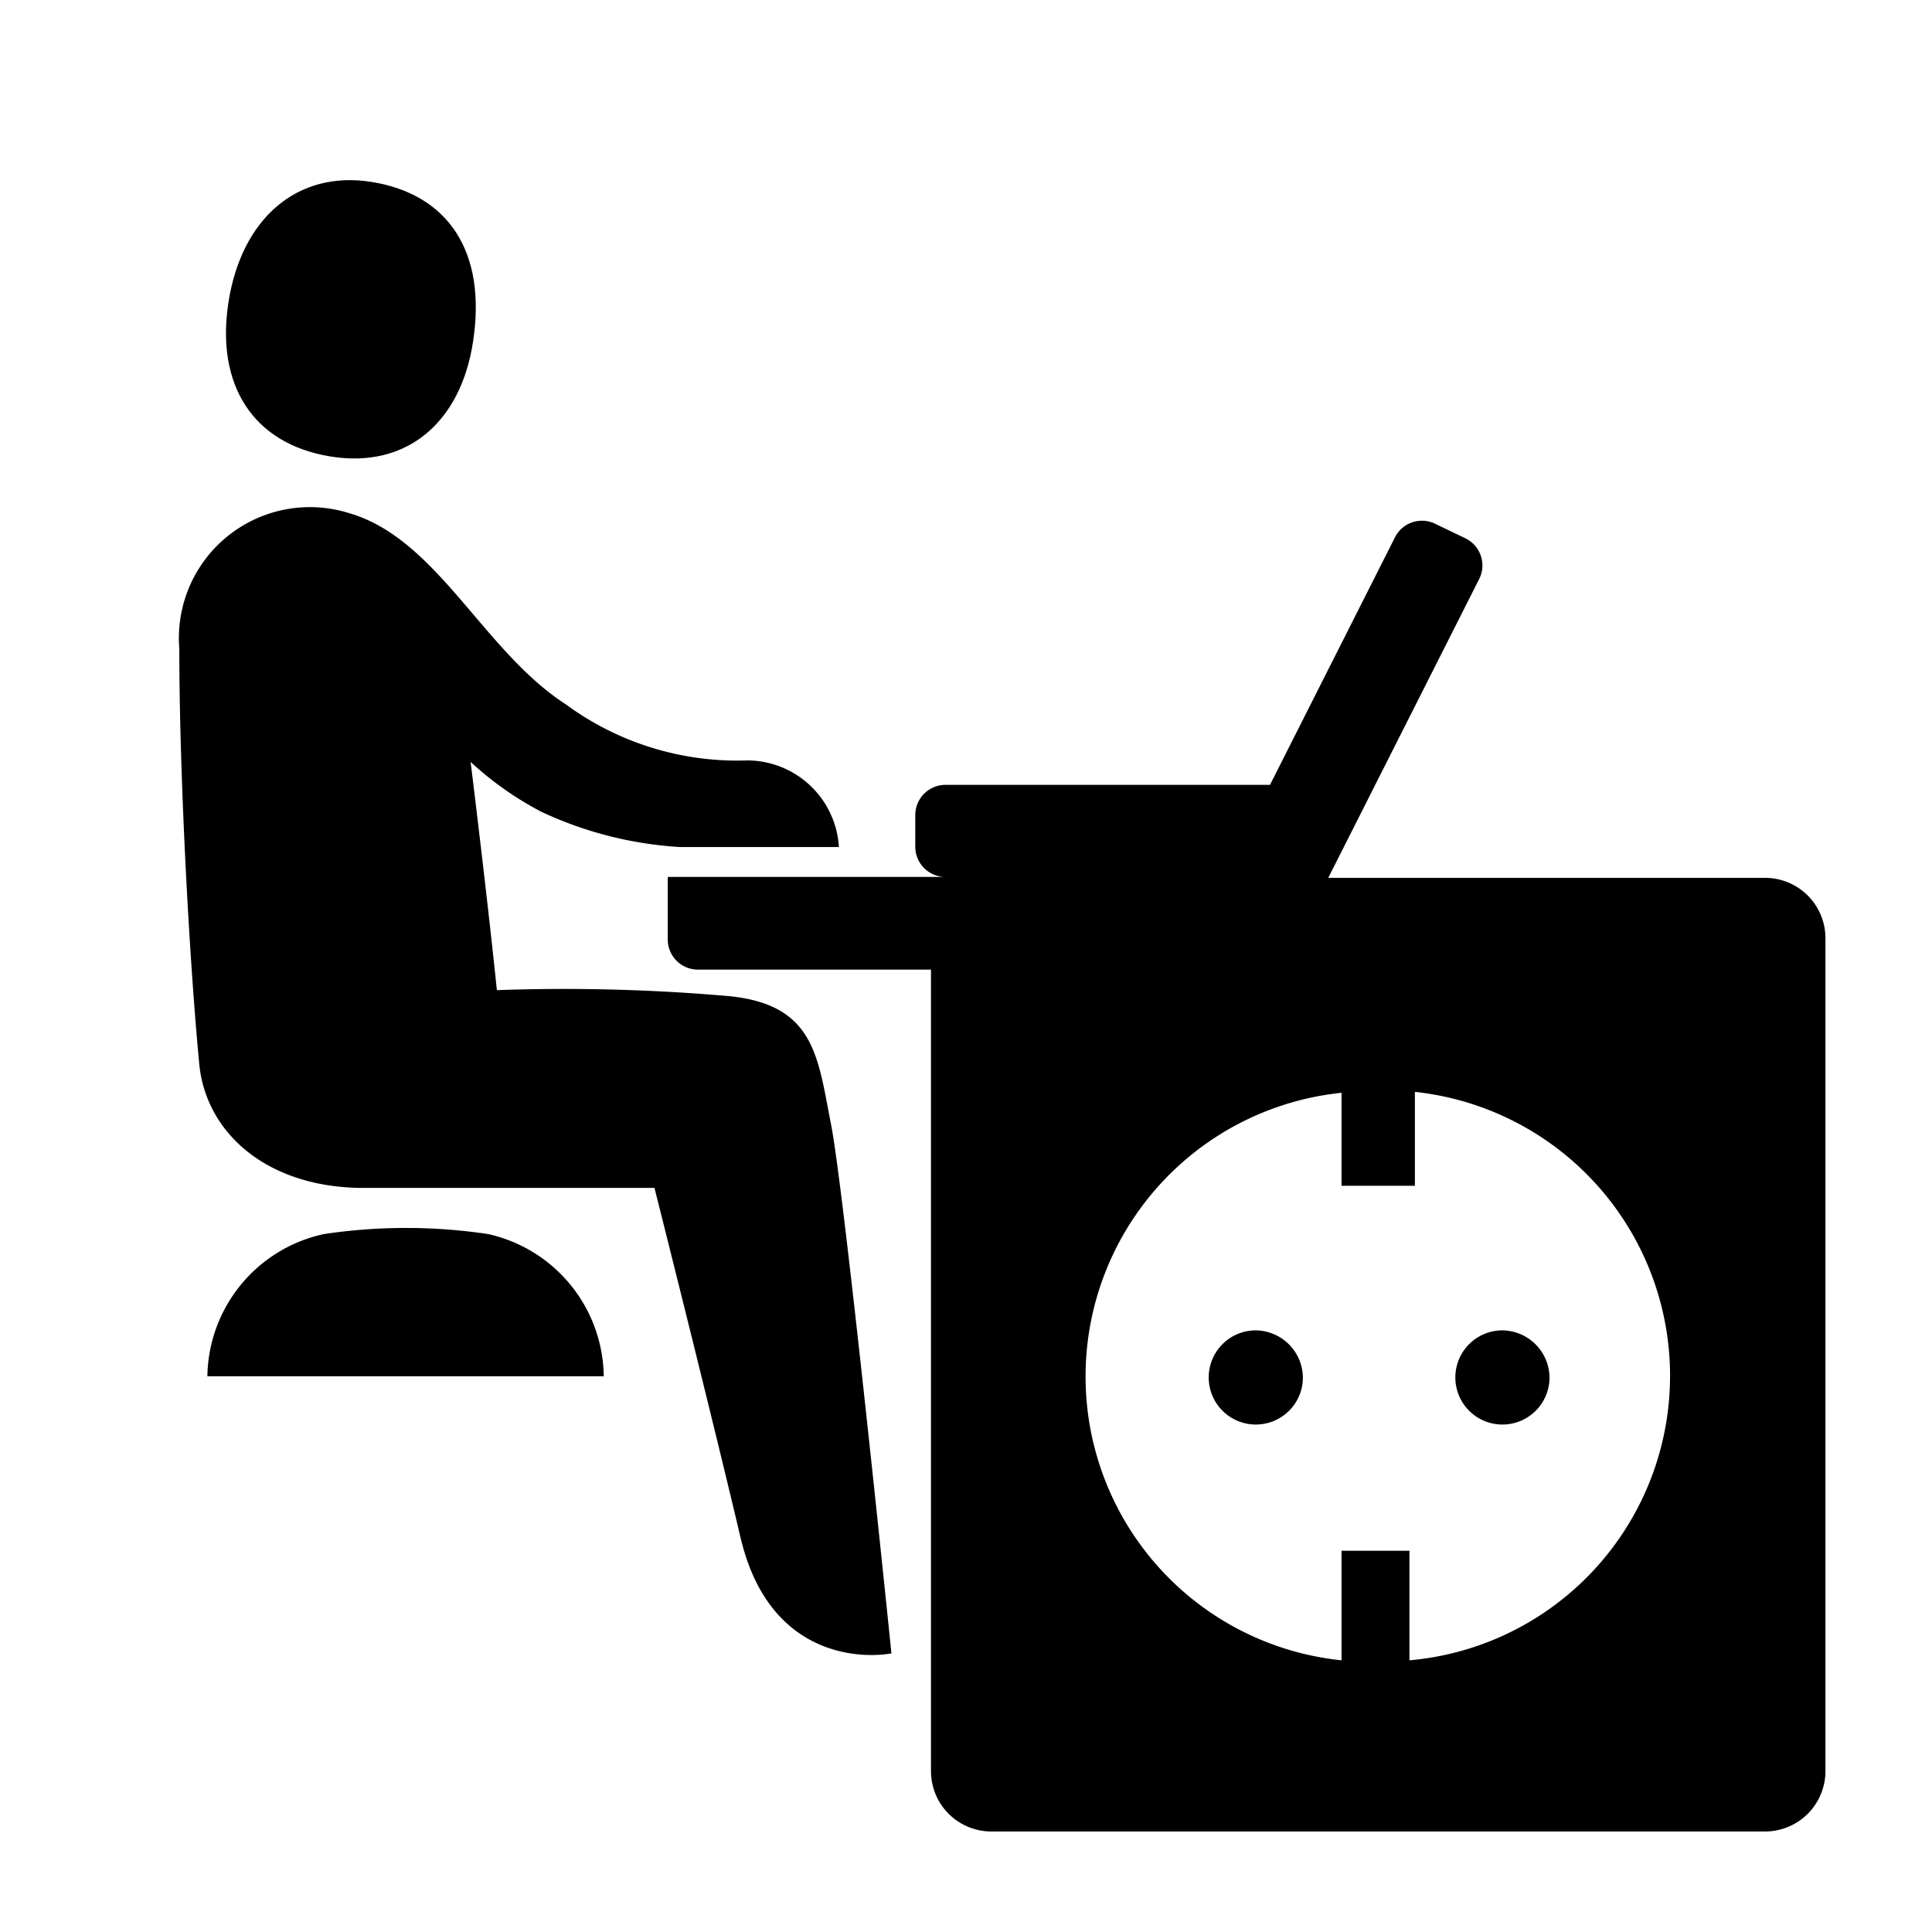 <svg xmlns="http://www.w3.org/2000/svg" viewBox="0 0 64 64"><defs><style>.cls-1{fill:none;}</style></defs><g id="BOX"><rect class="cls-1" width="64" height="64"/></g><g id="ICOON"><path d="M16.17,40.88a18.37,18.37,0,0,0-5.44,0,4.89,4.89,0,0,0-3.86,4.71H20A4.89,4.89,0,0,0,16.17,40.88Z"/><path d="M27.79,28.06a3.05,3.05,0,0,0-3.05-2.87,9.58,9.58,0,0,1-6-1.86C16,21.56,14.49,17.85,11.57,17a4.34,4.34,0,0,0-5.63,4.49c0,4.19.33,10.3.66,13.75.21,2.24,2.17,4.05,5.29,4.11,2.26,0,9.79,0,9.79,0s1.89,7.5,2.85,11.58,4.14,4,5,3.84c0,0-1.56-15.29-2-17.52S27,33.29,24.17,33a62.71,62.71,0,0,0-7.71-.2c-.26-2.5-.6-5.36-.87-7.56a10.88,10.88,0,0,0,2.34,1.65,12.57,12.57,0,0,0,4.61,1.17h5.25Z"/><path d="M49.74,44.07a1.56,1.56,0,1,0,1.59,1.56A1.58,1.58,0,0,0,49.74,44.07Z"/><path d="M41.57,44.07a1.56,1.56,0,1,0,1.59,1.56A1.58,1.58,0,0,0,41.57,44.07Z"/><path d="M58.47,29.08H44l5-9.9a1,1,0,0,0-.44-1.34l-1-.48a1,1,0,0,0-1.35.44L42.07,26H31.32a1,1,0,0,0-1,1v1.05a1,1,0,0,0,1,1H22.12v2.07a1,1,0,0,0,1,1h7.72V58.67a2,2,0,0,0,2,2H58.47a2,2,0,0,0,2-2V31.08A2,2,0,0,0,58.47,29.08ZM46.69,55V51.37H44.44V55a9.45,9.45,0,0,1,0-18.8v3.08h2.43V36.17A9.46,9.46,0,0,1,46.69,55Z"/><path d="M10.94,15.12c2.56.42,4.33-1.16,4.73-3.8.46-3-.84-4.88-3.34-5.29S8,7.26,7.57,10,8.37,14.7,10.94,15.12Z"/></g></svg>